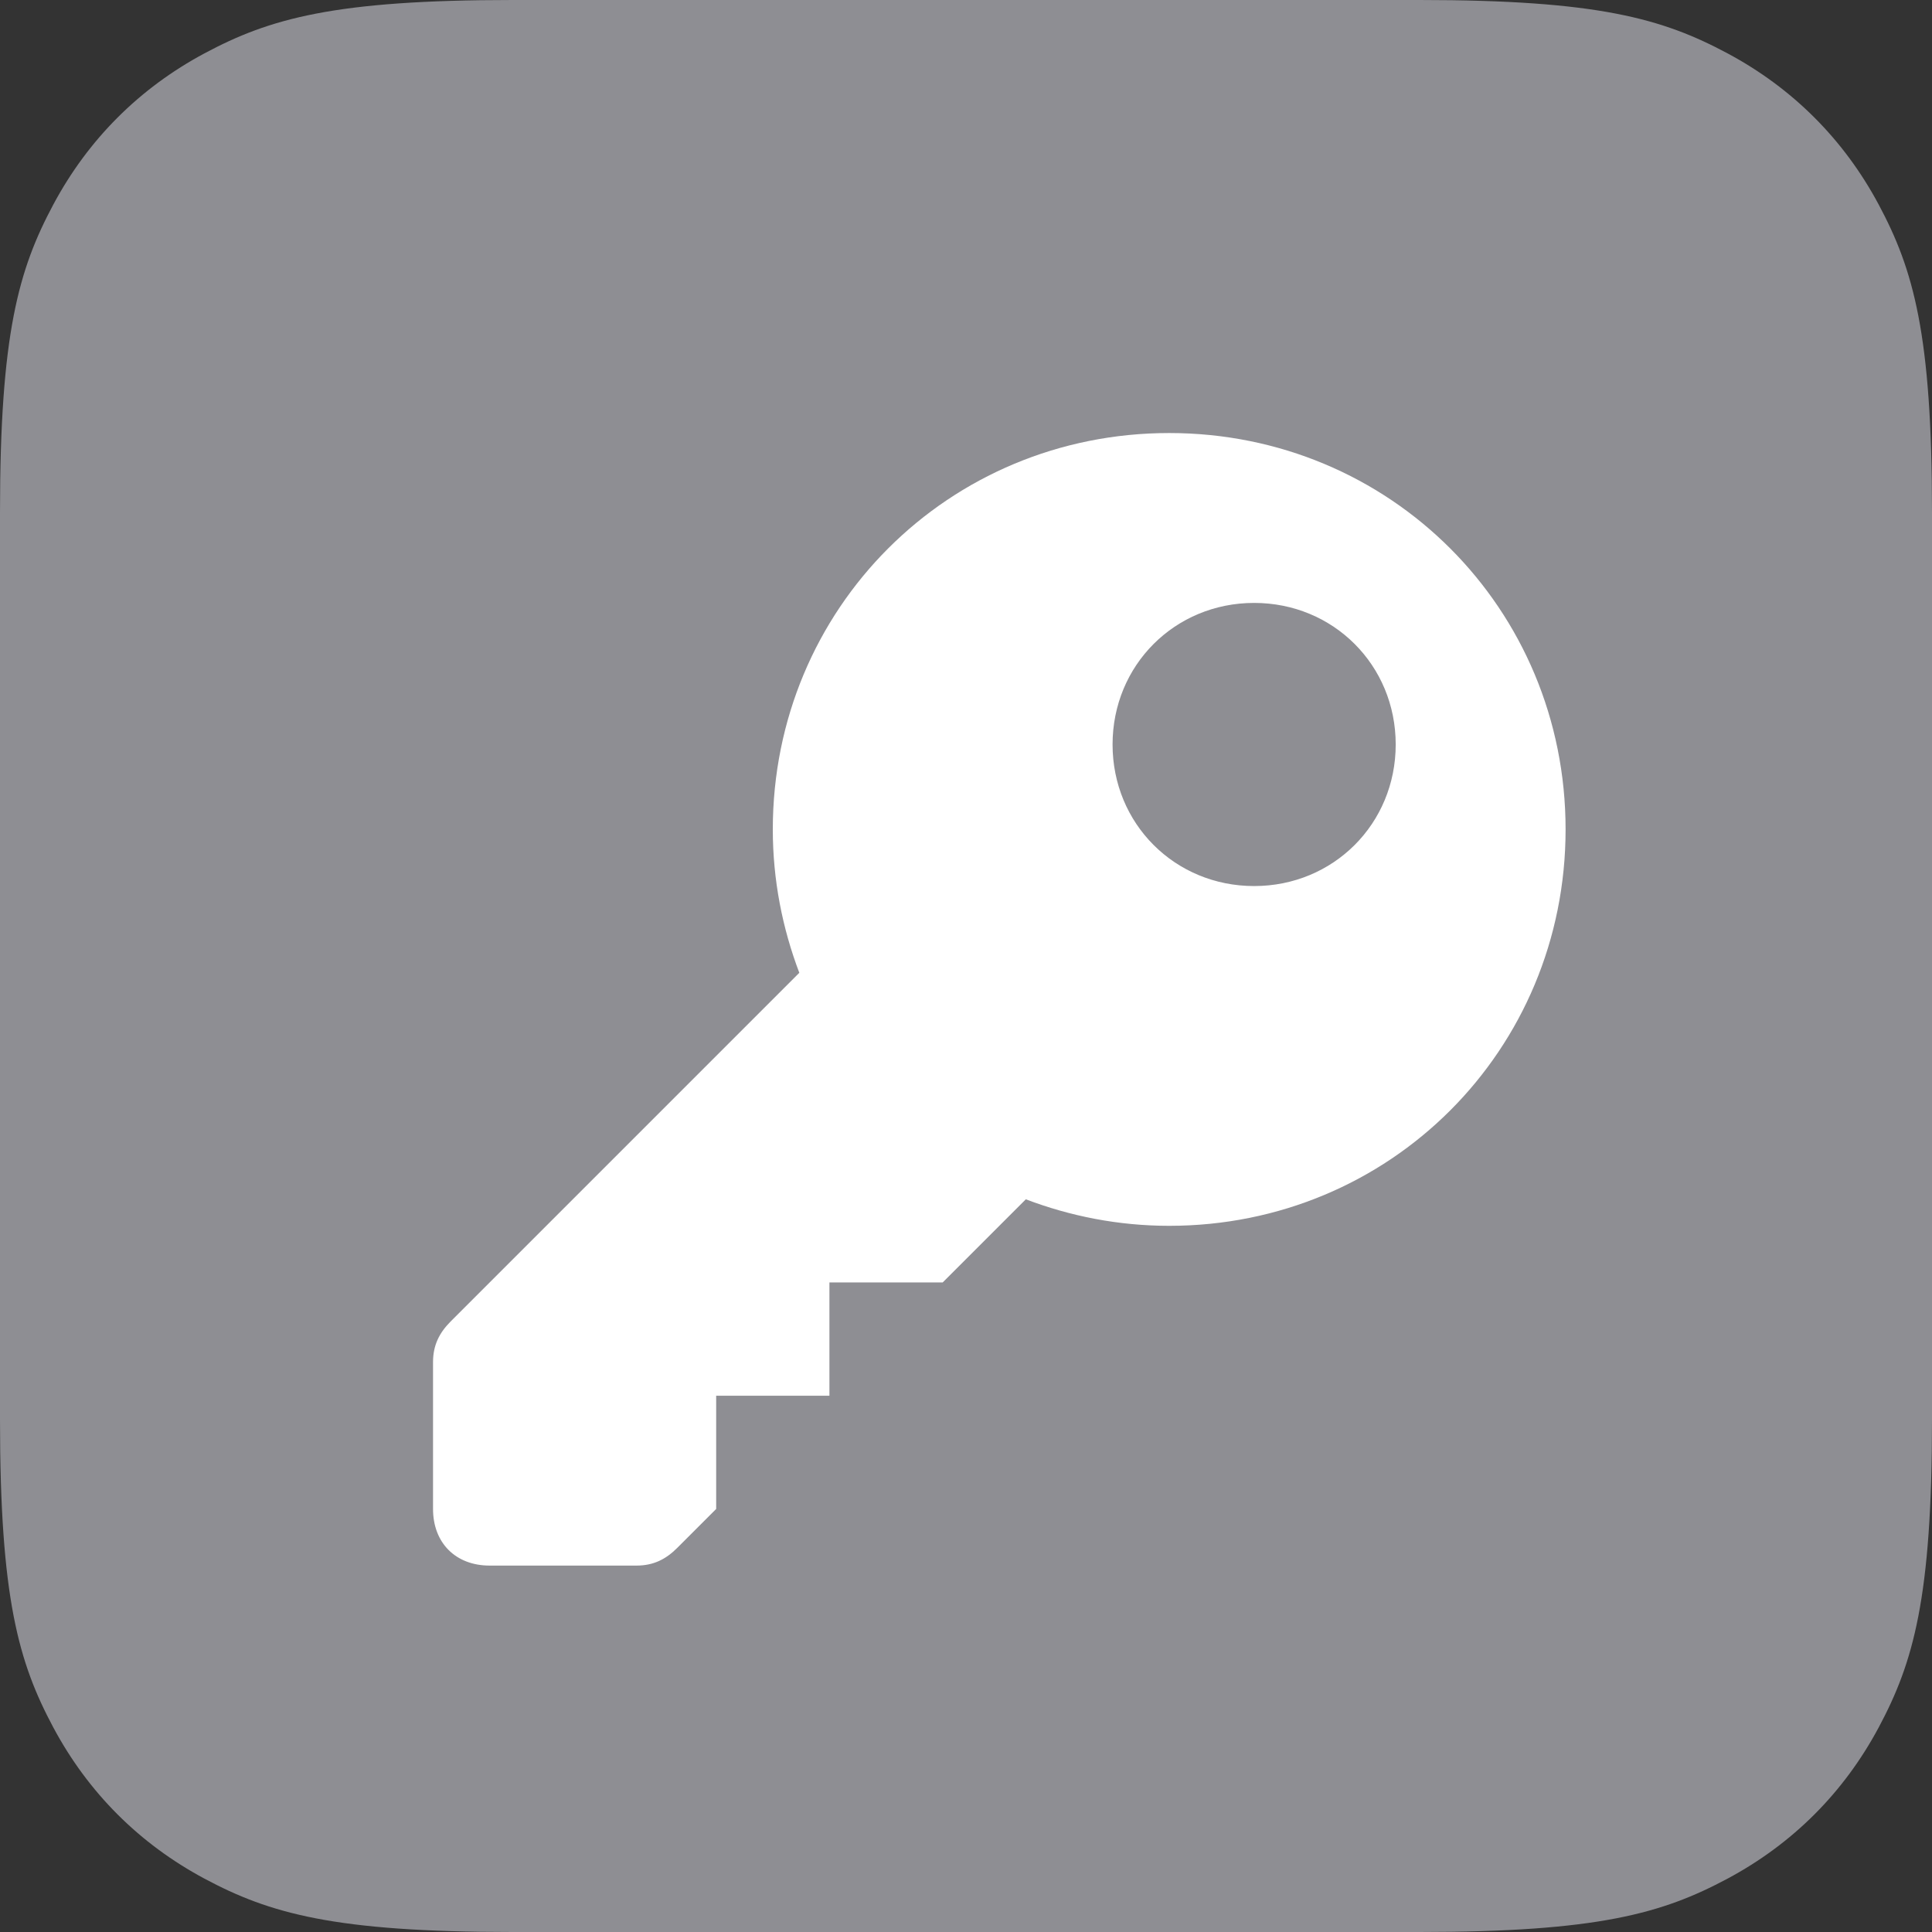 <?xml version="1.0" encoding="UTF-8" standalone="no"?>
<!DOCTYPE svg PUBLIC "-//W3C//DTD SVG 1.1//EN" "http://www.w3.org/Graphics/SVG/1.1/DTD/svg11.dtd">
<svg xmlns="http://www.w3.org/2000/svg" xmlns:xlink="http://www.w3.org/1999/xlink" version="1.1" width="29pt" height="29pt" viewBox="0 0 29 29">
<rect x="0" y="0" width="29" height="29" fill="#333333" stroke="none"/>
<g enable-background="new">
<clipPath id="cp0">
<path transform="matrix(1,0,0,-1,0,29)" d="M 7.692 29 L 21.308 29 C 23.983 29 24.953 28.722 25.931 28.199 C 26.908 27.676 27.676 26.908 28.199 25.931 C 28.722 24.953 29 23.983 29 21.308 L 29 7.692 C 29 5.017 28.722 4.047 28.199 3.069 C 27.676 2.092 26.908 1.324 25.931 .801 C 24.953 .278 23.983 0 21.308 0 L 7.692 0 C 5.017 0 4.047 .278 3.069 .801 C 2.092 1.324 1.324 2.092 .801 3.069 C .278 4.047 0 5.017 0 7.692 L 0 21.308 C 0 23.983 .278 24.953 .801 25.931 C 1.324 26.908 2.092 27.676 3.069 28.199 C 4.047 28.722 5.017 29 7.692 29 Z " fill-rule="evenodd"/>
</clipPath>
<g clip-path="url(#cp0)">
<path transform="matrix(1,0,0,-1,0,29)" d="M -5 34 L 34 34 L 34 -5 L -5 -5 Z " fill="#8e8e93"/>
</g>
<clipPath id="cp1">
<path transform="matrix(1,0,0,-1,0,29)" d="M 17.55 22.5 C 20.865 22.5 23.5 19.865 23.5 16.55 C 23.5 13.235 20.865 10.6 17.55 10.6 C 16.789 10.6 16.064 10.745 15.398 10.998 L 14.15 9.75 L 12.45 9.75 L 12.45 8.05 L 10.75 8.05 L 10.75 6.35 L 10.166 5.766 C 9.996 5.596 9.81 5.5 9.555 5.5 L 7.35 5.5 C 6.84 5.5 6.5 5.84 6.5 6.35 L 6.5 8.555 C 6.5 8.81 6.596 8.996 6.766 9.166 L 11.998 14.398 C 11.745 15.064 11.6 15.789 11.6 16.55 C 11.6 19.865 14.235 22.5 17.55 22.5 Z M 18.825 19.95 C 17.635 19.95 16.7 19.015 16.7 17.825 C 16.7 16.635 17.635 15.7 18.825 15.7 C 20.015 15.7 20.95 16.635 20.95 17.825 C 20.95 19.015 20.015 19.95 18.825 19.95 Z "/>
</clipPath>
<g clip-path="url(#cp1)">
<path transform="matrix(1,0,0,-1,0,29)" d="M 1.5 .5 L 28.5 .5 L 28.5 27.5 L 1.5 27.5 Z " fill="#ffffff"/>
</g>
</g>
</svg>
